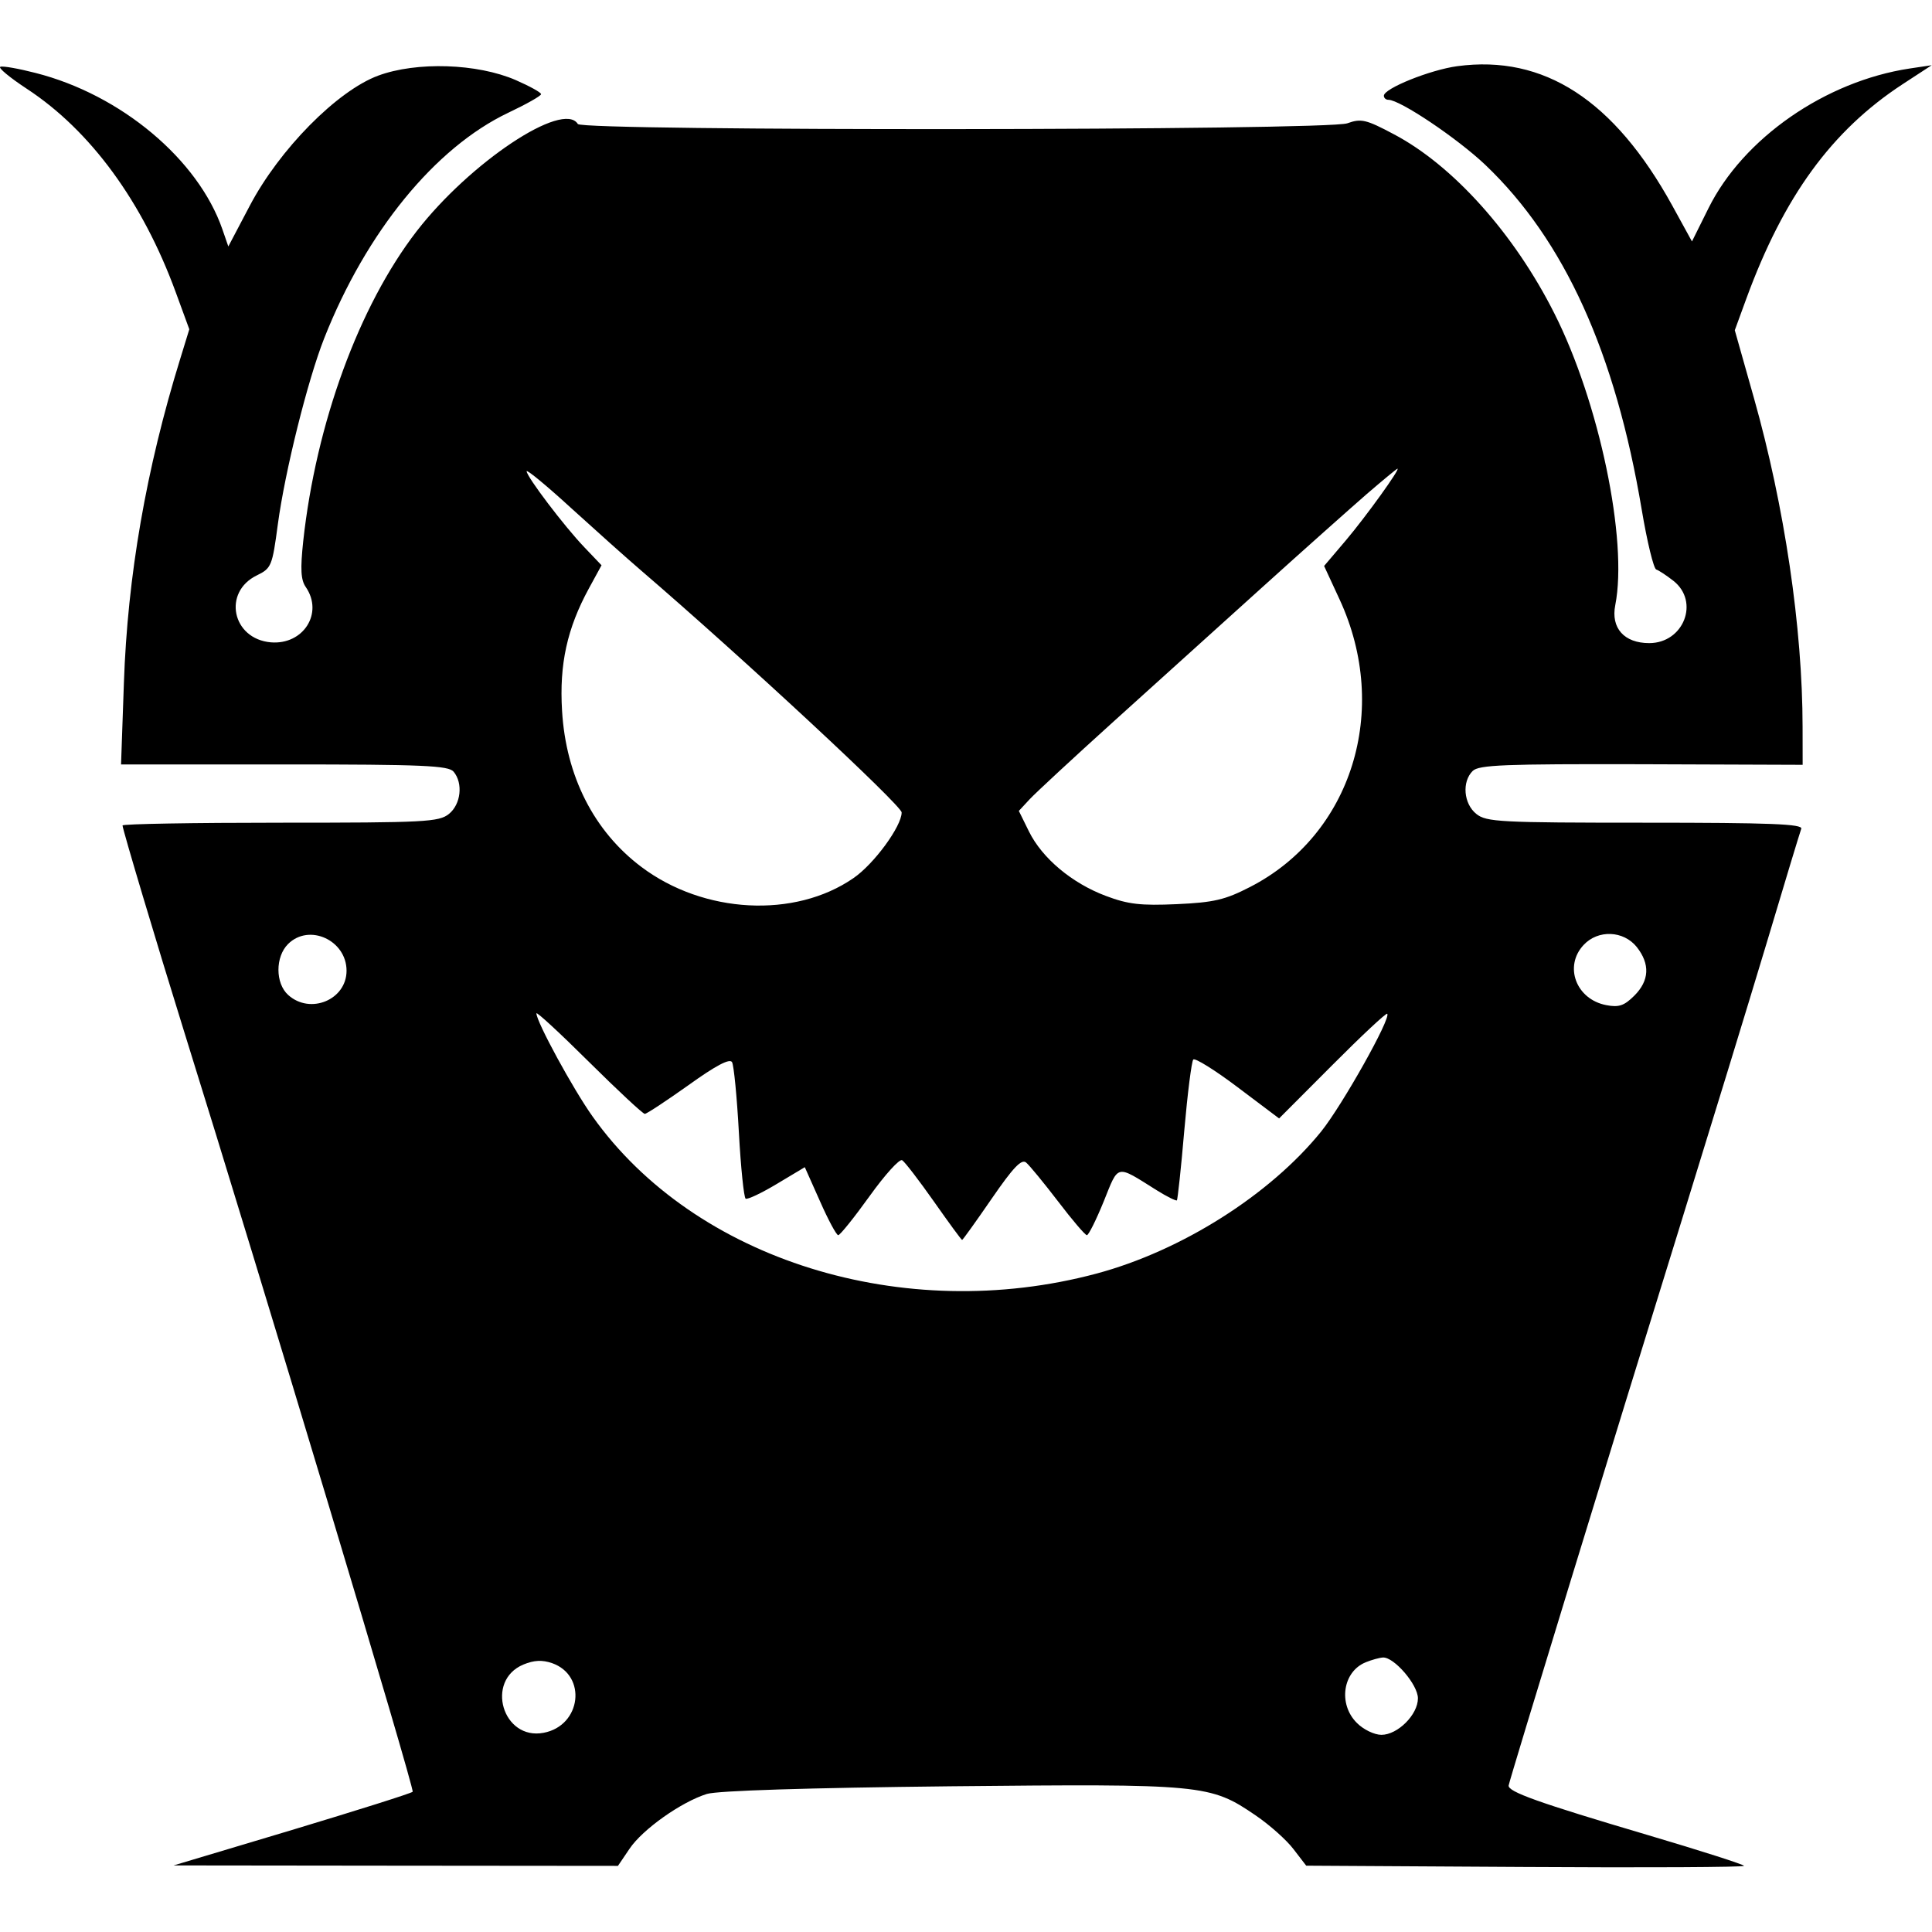 <svg xmlns="http://www.w3.org/2000/svg" version="1.1" xmlns:xlink="http://www.w3.org/1999/xlink" xmlns:svgjs="http://svgjs.dev/svgjs" width="1000" height="1000"><style>
    #light-icon {
      display: inline;
    }
    #dark-icon {
      display: none;
    }

    @media (prefers-color-scheme: dark) {
      #light-icon {
        display: none;
      }
      #dark-icon {
        display: inline;
      }
    }
  </style><g id="light-icon"><svg xmlns="http://www.w3.org/2000/svg" version="1.1" xmlns:xlink="http://www.w3.org/1999/xlink" xmlns:svgjs="http://svgjs.dev/svgjs" width="1000" height="1000"><g><g transform="matrix(2.083,0,0,2.083,-5.684341886080802e-14,33.333)"><svg xmlns="http://www.w3.org/2000/svg" version="1.1" xmlns:xlink="http://www.w3.org/1999/xlink" xmlns:svgjs="http://svgjs.dev/svgjs" width="480px" height="448.001px"><svg xmlns="http://www.w3.org/2000/svg" viewBox="10 25.999 480 448.001" width="480px" height="448.001px" preserveAspectRatio="none"><path d="M 425.521 61.05 L 430.432 69.993 L 434.544 61.723 C 443.168 44.362 463.552 30.186 484.544 27.018 L 490 26.203 L 482.72 30.955 C 465.152 42.475 453.279 58.748 443.936 84.218 L 441.072 92.057 L 445.84 108.937 C 453.423 135.801 457.905 165.994 457.92 190.665 L 457.936 200.043 L 417.793 199.898 C 383.839 199.818 377.439 200.057 375.935 201.577 C 373.232 204.251 373.681 209.721 376.849 212.25 C 379.328 214.25 382.704 214.427 418.863 214.427 C 449.904 214.427 458.064 214.748 457.584 215.946 C 457.28 216.762 453.361 229.658 448.912 244.586 C 444.432 259.497 434.865 290.682 427.68 313.897 C 411.215 366.907 385.104 452.185 384.88 453.659 C 384.639 455.21 392.176 457.914 419.488 465.994 C 432.624 469.881 443.375 473.321 443.375 473.643 C 443.375 473.963 418.912 474.106 388.977 473.914 L 334.576 473.593 L 331.44 469.515 C 329.728 467.243 325.489 463.467 322.032 461.113 C 310.688 453.37 309.056 453.241 246.16 453.866 C 210.559 454.25 188.319 454.954 185.648 455.77 C 179.295 457.753 169.68 464.554 166.432 469.386 L 163.552 473.643 L 108.352 473.593 L 53.134 473.53 L 82.528 464.73 C 98.671 459.865 112.192 455.61 112.543 455.226 C 113.104 454.698 75.248 328.794 55.552 265.675 C 49.039 244.761 40.447 216.025 40.447 215.115 C 40.447 214.73 58.08 214.427 79.632 214.427 C 115.664 214.427 119.056 214.25 121.553 212.25 C 124.527 209.85 125.119 204.634 122.719 201.754 C 121.44 200.235 115.28 199.947 80.656 199.947 L 40.079 199.947 L 40.784 179.755 C 41.695 153.145 46.319 126.523 54.782 99.163 L 57.04 91.818 L 53.663 82.602 C 45.438 60.122 32.511 42.458 16.688 32.073 C 12.399 29.258 9.422 26.777 10.095 26.588 C 10.736 26.346 14.671 27.051 18.832 28.123 C 40.062 33.513 59.247 49.611 65.264 66.987 L 66.736 71.242 L 72.049 61.148 C 79.423 47.114 93.759 32.586 103.967 28.794 C 113.52 25.258 128.608 25.753 138.16 29.898 C 141.665 31.435 144.48 32.986 144.448 33.403 C 144.4 33.852 140.737 35.913 136.272 38.025 C 118.113 46.682 101.007 67.593 90.559 94.058 C 86.449 104.472 80.799 127.146 79.039 140.282 C 77.664 150.617 77.439 151.209 73.856 152.953 C 65.248 157.114 67.664 168.777 77.313 169.611 C 85.392 170.267 90.417 162.362 86 155.897 C 84.735 154.091 84.609 151.435 85.344 144.489 C 88.543 115.161 99.216 86.01 113.535 67.451 C 126.753 50.378 149.937 34.922 153.584 40.809 C 154.703 42.602 339.776 42.458 344.799 40.633 C 348.224 39.402 349.44 39.673 356.353 43.354 C 371.056 51.098 386.272 68.073 396.224 87.849 C 407.392 109.929 414.543 144.267 411.376 160.345 C 410.239 166.057 413.583 169.802 419.807 169.802 C 428.384 169.802 432.4 159.482 425.808 154.315 C 424.097 152.971 422.161 151.705 421.552 151.513 C 420.912 151.29 419.281 144.618 417.952 136.667 C 411.393 97.594 398.719 69.674 379.089 50.97 C 372.144 44.378 357.887 34.795 354.992 34.795 C 354.368 34.795 353.872 34.347 353.872 33.788 C 353.872 31.978 365.375 27.354 372.112 26.442 C 393.648 23.545 411.073 34.843 425.521 61.05 Z M 140.863 127.097 C 140.863 128.427 150.208 140.762 155.183 145.962 L 159.473 150.458 L 156.319 156.235 C 150.913 166.17 148.959 175.067 149.664 186.617 C 150.624 202.857 157.583 216.555 169.376 225.417 C 184.849 237.066 207.503 238.268 222.064 228.202 C 227.183 224.699 234.047 215.306 234.047 211.882 C 234.047 210.137 194.528 173.418 169.264 151.722 C 165.793 148.746 158 141.771 151.903 136.234 C 145.856 130.682 140.863 126.586 140.863 127.097 Z M 349.617 132.763 C 345.633 136.234 333.919 146.651 323.615 155.961 C 313.279 165.291 296.689 180.267 286.688 189.308 C 276.704 198.33 267.345 207.002 265.856 208.602 L 263.168 211.497 L 265.68 216.602 C 268.976 223.275 276.384 229.465 284.783 232.617 C 290.336 234.714 293.456 235.067 302.433 234.666 C 311.648 234.25 314.449 233.577 320.576 230.425 C 345.887 217.465 355.584 186.442 342.879 158.97 L 339.023 150.634 L 344.432 144.267 C 349.473 138.299 358.065 126.362 357.248 126.458 C 357.04 126.491 353.615 129.322 349.617 132.763 Z M 81.584 244.571 C 78.383 247.755 78.399 254.329 81.6 257.226 C 87.071 262.186 96.113 258.444 96.113 251.21 C 96.113 243.626 86.816 239.37 81.584 244.571 Z M 403.519 244.794 C 398.544 250.09 401.632 258.315 409.119 259.755 C 412.256 260.364 413.583 259.915 416.096 257.418 C 419.855 253.675 420.064 249.561 416.704 245.305 C 413.424 241.226 407.104 240.954 403.519 244.794 Z M 143.295 261.804 C 143.295 263.897 152.415 280.65 157.264 287.449 C 182.623 323.115 234.512 339.273 282.433 326.475 C 303.536 320.827 325.552 306.924 338.32 291.13 C 343.535 284.634 355.744 262.923 354.705 261.897 C 354.448 261.642 348.304 267.385 341.041 274.682 L 327.84 287.914 L 317.552 280.17 C 311.904 275.899 306.913 272.81 306.512 273.274 C 306.095 273.738 305.087 281.689 304.272 290.986 C 303.488 300.266 302.624 308.027 302.449 308.266 C 302.224 308.458 299.952 307.338 297.392 305.737 C 287.199 299.338 288.033 299.178 284.272 308.507 C 282.383 313.147 280.496 316.922 280.08 316.922 C 279.647 316.922 276.432 313.147 272.912 308.523 C 269.392 303.93 265.824 299.579 264.976 298.873 C 263.824 297.913 261.743 300.122 256.4 307.884 C 252.529 313.515 249.232 318.107 249.072 318.107 C 248.896 318.107 245.76 313.819 242.063 308.554 C 238.367 303.306 234.832 298.698 234.176 298.298 C 233.52 297.882 229.888 301.914 226.064 307.242 C 222.24 312.57 218.736 316.922 218.289 316.922 C 217.84 316.922 215.792 313.114 213.743 308.458 L 209.983 300.025 L 203.056 304.17 C 199.249 306.458 195.744 308.121 195.28 307.85 C 194.848 307.547 194.079 300.154 193.599 291.354 C 193.119 282.553 192.352 274.714 191.904 273.93 C 191.344 272.937 187.873 274.764 181.103 279.626 C 175.6 283.53 170.704 286.778 170.224 286.778 C 169.744 286.778 163.487 280.938 156.319 273.835 C 149.169 266.73 143.295 261.307 143.295 261.804 Z M 140.064 423.61 C 130.48 427.61 134.913 442.537 145.103 440.57 C 154.448 438.795 155.936 426.33 147.167 423.259 C 144.703 422.424 142.703 422.522 140.064 423.61 Z M 349.408 423.034 C 343.648 425.321 342.448 433.45 347.168 438.123 C 348.784 439.77 351.519 441.081 353.265 441.081 C 357.297 441.081 362.336 436.073 362.336 432.01 C 362.336 428.617 356.401 421.738 353.649 421.865 C 352.768 421.914 350.865 422.441 349.408 423.034 Z" stroke="none" fill-rule="evenodd" style="" id="object-0" transform="matrix(1, 0, 0, 1, 0, 0)"></path></svg></svg></g></g></svg></g><g id="dark-icon"><svg xmlns="http://www.w3.org/2000/svg" version="1.1" xmlns:xlink="http://www.w3.org/1999/xlink" xmlns:svgjs="http://svgjs.dev/svgjs" width="1000" height="1000"><g clip-path="url(#SvgjsClipPath1047)"><rect width="1000" height="1000" fill="#ffffff"></rect><g transform="matrix(1.458,0,0,1.458,150,173.333)"><svg xmlns="http://www.w3.org/2000/svg" version="1.1" xmlns:xlink="http://www.w3.org/1999/xlink" xmlns:svgjs="http://svgjs.dev/svgjs" width="480px" height="448.001px"><svg xmlns="http://www.w3.org/2000/svg" viewBox="10 25.999 480 448.001" width="480px" height="448.001px" preserveAspectRatio="none"><path d="M 425.521 61.05 L 430.432 69.993 L 434.544 61.723 C 443.168 44.362 463.552 30.186 484.544 27.018 L 490 26.203 L 482.72 30.955 C 465.152 42.475 453.279 58.748 443.936 84.218 L 441.072 92.057 L 445.84 108.937 C 453.423 135.801 457.905 165.994 457.92 190.665 L 457.936 200.043 L 417.793 199.898 C 383.839 199.818 377.439 200.057 375.935 201.577 C 373.232 204.251 373.681 209.721 376.849 212.25 C 379.328 214.25 382.704 214.427 418.863 214.427 C 449.904 214.427 458.064 214.748 457.584 215.946 C 457.28 216.762 453.361 229.658 448.912 244.586 C 444.432 259.497 434.865 290.682 427.68 313.897 C 411.215 366.907 385.104 452.185 384.88 453.659 C 384.639 455.21 392.176 457.914 419.488 465.994 C 432.624 469.881 443.375 473.321 443.375 473.643 C 443.375 473.963 418.912 474.106 388.977 473.914 L 334.576 473.593 L 331.44 469.515 C 329.728 467.243 325.489 463.467 322.032 461.113 C 310.688 453.37 309.056 453.241 246.16 453.866 C 210.559 454.25 188.319 454.954 185.648 455.77 C 179.295 457.753 169.68 464.554 166.432 469.386 L 163.552 473.643 L 108.352 473.593 L 53.134 473.53 L 82.528 464.73 C 98.671 459.865 112.192 455.61 112.543 455.226 C 113.104 454.698 75.248 328.794 55.552 265.675 C 49.039 244.761 40.447 216.025 40.447 215.115 C 40.447 214.73 58.08 214.427 79.632 214.427 C 115.664 214.427 119.056 214.25 121.553 212.25 C 124.527 209.85 125.119 204.634 122.719 201.754 C 121.44 200.235 115.28 199.947 80.656 199.947 L 40.079 199.947 L 40.784 179.755 C 41.695 153.145 46.319 126.523 54.782 99.163 L 57.04 91.818 L 53.663 82.602 C 45.438 60.122 32.511 42.458 16.688 32.073 C 12.399 29.258 9.422 26.777 10.095 26.588 C 10.736 26.346 14.671 27.051 18.832 28.123 C 40.062 33.513 59.247 49.611 65.264 66.987 L 66.736 71.242 L 72.049 61.148 C 79.423 47.114 93.759 32.586 103.967 28.794 C 113.52 25.258 128.608 25.753 138.16 29.898 C 141.665 31.435 144.48 32.986 144.448 33.403 C 144.4 33.852 140.737 35.913 136.272 38.025 C 118.113 46.682 101.007 67.593 90.559 94.058 C 86.449 104.472 80.799 127.146 79.039 140.282 C 77.664 150.617 77.439 151.209 73.856 152.953 C 65.248 157.114 67.664 168.777 77.313 169.611 C 85.392 170.267 90.417 162.362 86 155.897 C 84.735 154.091 84.609 151.435 85.344 144.489 C 88.543 115.161 99.216 86.01 113.535 67.451 C 126.753 50.378 149.937 34.922 153.584 40.809 C 154.703 42.602 339.776 42.458 344.799 40.633 C 348.224 39.402 349.44 39.673 356.353 43.354 C 371.056 51.098 386.272 68.073 396.224 87.849 C 407.392 109.929 414.543 144.267 411.376 160.345 C 410.239 166.057 413.583 169.802 419.807 169.802 C 428.384 169.802 432.4 159.482 425.808 154.315 C 424.097 152.971 422.161 151.705 421.552 151.513 C 420.912 151.29 419.281 144.618 417.952 136.667 C 411.393 97.594 398.719 69.674 379.089 50.97 C 372.144 44.378 357.887 34.795 354.992 34.795 C 354.368 34.795 353.872 34.347 353.872 33.788 C 353.872 31.978 365.375 27.354 372.112 26.442 C 393.648 23.545 411.073 34.843 425.521 61.05 Z M 140.863 127.097 C 140.863 128.427 150.208 140.762 155.183 145.962 L 159.473 150.458 L 156.319 156.235 C 150.913 166.17 148.959 175.067 149.664 186.617 C 150.624 202.857 157.583 216.555 169.376 225.417 C 184.849 237.066 207.503 238.268 222.064 228.202 C 227.183 224.699 234.047 215.306 234.047 211.882 C 234.047 210.137 194.528 173.418 169.264 151.722 C 165.793 148.746 158 141.771 151.903 136.234 C 145.856 130.682 140.863 126.586 140.863 127.097 Z M 349.617 132.763 C 345.633 136.234 333.919 146.651 323.615 155.961 C 313.279 165.291 296.689 180.267 286.688 189.308 C 276.704 198.33 267.345 207.002 265.856 208.602 L 263.168 211.497 L 265.68 216.602 C 268.976 223.275 276.384 229.465 284.783 232.617 C 290.336 234.714 293.456 235.067 302.433 234.666 C 311.648 234.25 314.449 233.577 320.576 230.425 C 345.887 217.465 355.584 186.442 342.879 158.97 L 339.023 150.634 L 344.432 144.267 C 349.473 138.299 358.065 126.362 357.248 126.458 C 357.04 126.491 353.615 129.322 349.617 132.763 Z M 81.584 244.571 C 78.383 247.755 78.399 254.329 81.6 257.226 C 87.071 262.186 96.113 258.444 96.113 251.21 C 96.113 243.626 86.816 239.37 81.584 244.571 Z M 403.519 244.794 C 398.544 250.09 401.632 258.315 409.119 259.755 C 412.256 260.364 413.583 259.915 416.096 257.418 C 419.855 253.675 420.064 249.561 416.704 245.305 C 413.424 241.226 407.104 240.954 403.519 244.794 Z M 143.295 261.804 C 143.295 263.897 152.415 280.65 157.264 287.449 C 182.623 323.115 234.512 339.273 282.433 326.475 C 303.536 320.827 325.552 306.924 338.32 291.13 C 343.535 284.634 355.744 262.923 354.705 261.897 C 354.448 261.642 348.304 267.385 341.041 274.682 L 327.84 287.914 L 317.552 280.17 C 311.904 275.899 306.913 272.81 306.512 273.274 C 306.095 273.738 305.087 281.689 304.272 290.986 C 303.488 300.266 302.624 308.027 302.449 308.266 C 302.224 308.458 299.952 307.338 297.392 305.737 C 287.199 299.338 288.033 299.178 284.272 308.507 C 282.383 313.147 280.496 316.922 280.08 316.922 C 279.647 316.922 276.432 313.147 272.912 308.523 C 269.392 303.93 265.824 299.579 264.976 298.873 C 263.824 297.913 261.743 300.122 256.4 307.884 C 252.529 313.515 249.232 318.107 249.072 318.107 C 248.896 318.107 245.76 313.819 242.063 308.554 C 238.367 303.306 234.832 298.698 234.176 298.298 C 233.52 297.882 229.888 301.914 226.064 307.242 C 222.24 312.57 218.736 316.922 218.289 316.922 C 217.84 316.922 215.792 313.114 213.743 308.458 L 209.983 300.025 L 203.056 304.17 C 199.249 306.458 195.744 308.121 195.28 307.85 C 194.848 307.547 194.079 300.154 193.599 291.354 C 193.119 282.553 192.352 274.714 191.904 273.93 C 191.344 272.937 187.873 274.764 181.103 279.626 C 175.6 283.53 170.704 286.778 170.224 286.778 C 169.744 286.778 163.487 280.938 156.319 273.835 C 149.169 266.73 143.295 261.307 143.295 261.804 Z M 140.064 423.61 C 130.48 427.61 134.913 442.537 145.103 440.57 C 154.448 438.795 155.936 426.33 147.167 423.259 C 144.703 422.424 142.703 422.522 140.064 423.61 Z M 349.408 423.034 C 343.648 425.321 342.448 433.45 347.168 438.123 C 348.784 439.77 351.519 441.081 353.265 441.081 C 357.297 441.081 362.336 436.073 362.336 432.01 C 362.336 428.617 356.401 421.738 353.649 421.865 C 352.768 421.914 350.865 422.441 349.408 423.034 Z" stroke="none" fill-rule="evenodd" style="" id="object-0" transform="matrix(1, 0, 0, 1, 0, 0)"></path></svg></svg></g></g><defs><clipPath id="SvgjsClipPath1047"><rect width="1000" height="1000" x="0" y="0" rx="350" ry="350"></rect></clipPath></defs></svg></g></svg>